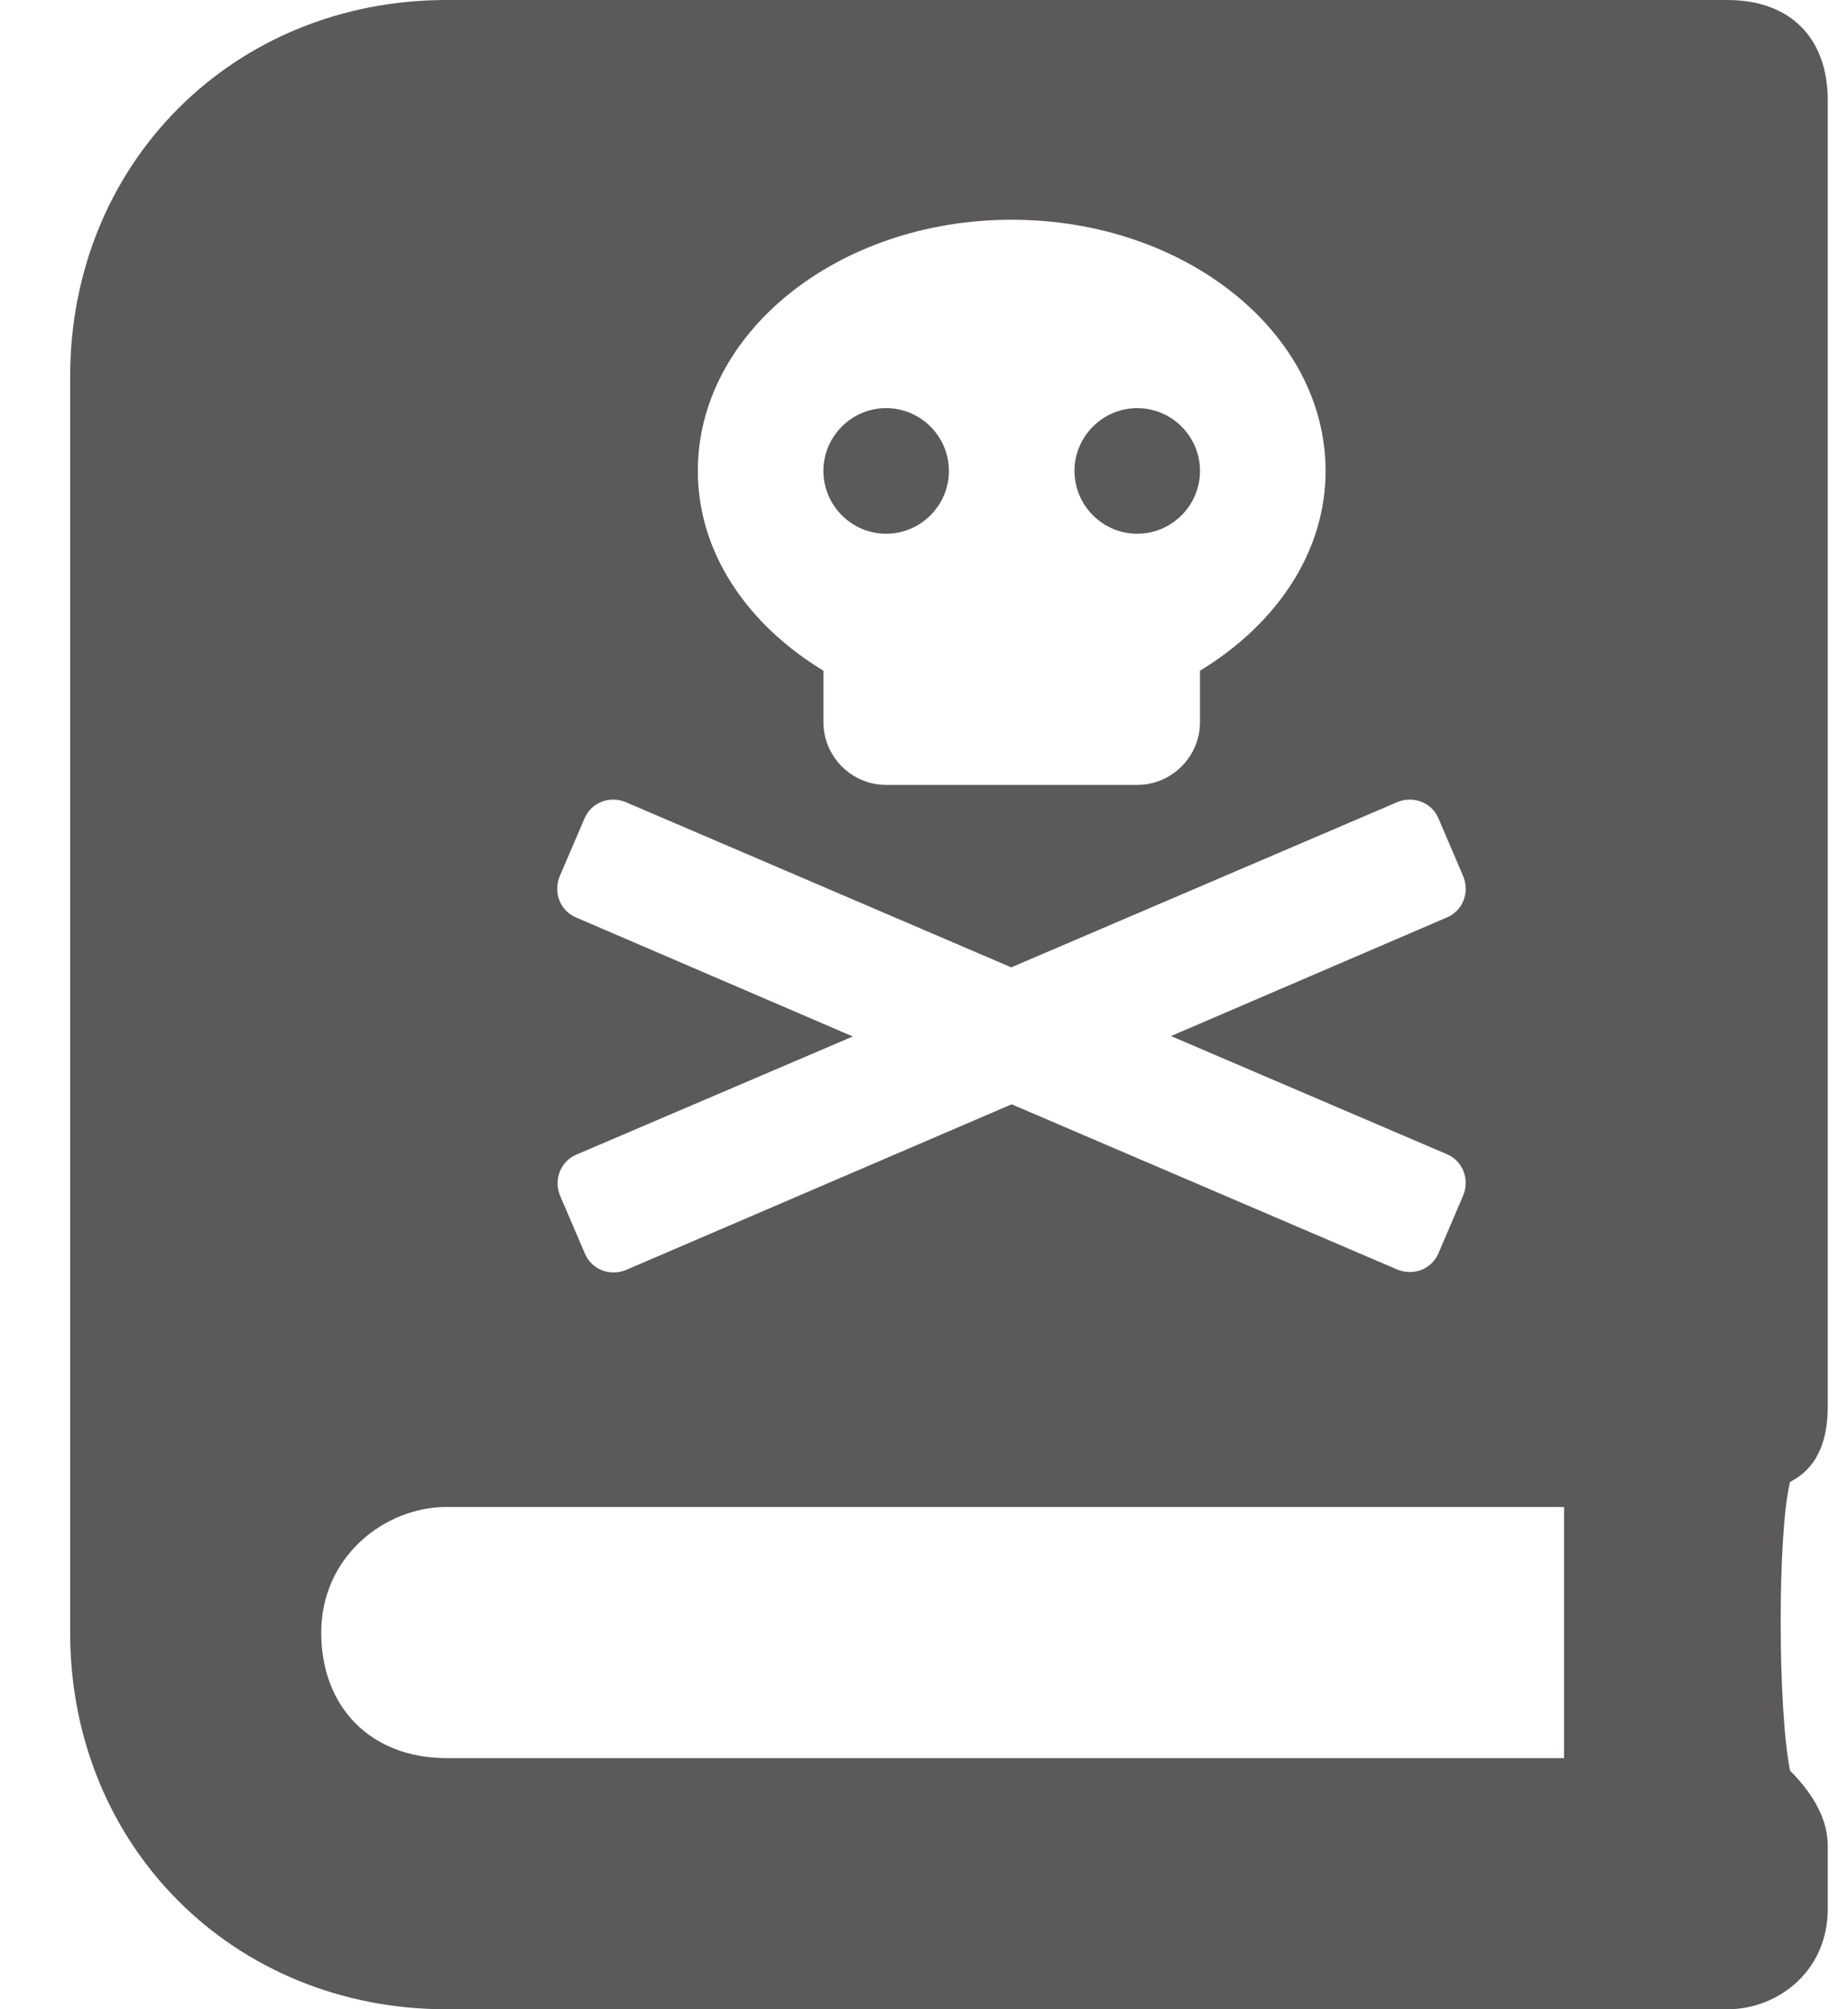 <svg width="23" height="25" viewBox="0 0 23 25" fill="none" xmlns="http://www.w3.org/2000/svg">
<path d="M14.154 6.641C14.584 6.641 14.935 6.289 14.935 5.859C14.935 5.43 14.584 5.078 14.154 5.078C13.724 5.078 13.373 5.43 13.373 5.859C13.373 6.289 13.724 6.641 14.154 6.641ZM22.748 17.5V1.25C22.748 0.469 22.279 0 21.498 0H5.56C2.904 0 0.873 2.031 0.873 4.688V20.312C0.873 22.969 2.904 25 5.56 25H21.498C22.123 25 22.748 24.531 22.748 23.75V22.969C22.748 22.656 22.591 22.344 22.279 22.031C22.123 21.25 22.123 19.062 22.279 18.438C22.591 18.281 22.748 17.969 22.748 17.5ZM12.591 2.734C14.749 2.734 16.498 4.136 16.498 5.859C16.498 6.88 15.877 7.773 14.935 8.345V8.984C14.935 9.414 14.584 9.766 14.154 9.766H11.029C10.599 9.766 10.248 9.414 10.248 8.984V8.345C9.305 7.773 8.685 6.88 8.685 5.859C8.685 4.136 10.433 2.734 12.591 2.734ZM6.966 10.903L7.274 10.185C7.357 9.985 7.586 9.897 7.787 9.98L12.586 12.036L17.391 9.98C17.591 9.897 17.821 9.985 17.904 10.185L18.211 10.903C18.294 11.104 18.206 11.333 18.006 11.416L14.574 12.891L18.006 14.36C18.206 14.443 18.294 14.673 18.211 14.873L17.904 15.591C17.821 15.791 17.591 15.879 17.391 15.796L12.591 13.74L7.792 15.801C7.591 15.884 7.362 15.796 7.279 15.596L6.971 14.878C6.888 14.678 6.976 14.448 7.176 14.365L10.614 12.896L7.171 11.416C6.971 11.333 6.883 11.104 6.966 10.903ZM19.466 21.875H5.56C4.623 21.875 3.998 21.25 3.998 20.312C3.998 19.375 4.779 18.75 5.56 18.75H19.466V21.875ZM11.029 6.641C11.459 6.641 11.81 6.289 11.81 5.859C11.81 5.43 11.459 5.078 11.029 5.078C10.599 5.078 10.248 5.43 10.248 5.859C10.248 6.289 10.599 6.641 11.029 6.641Z" fill="#5B5959"/>
</svg>
